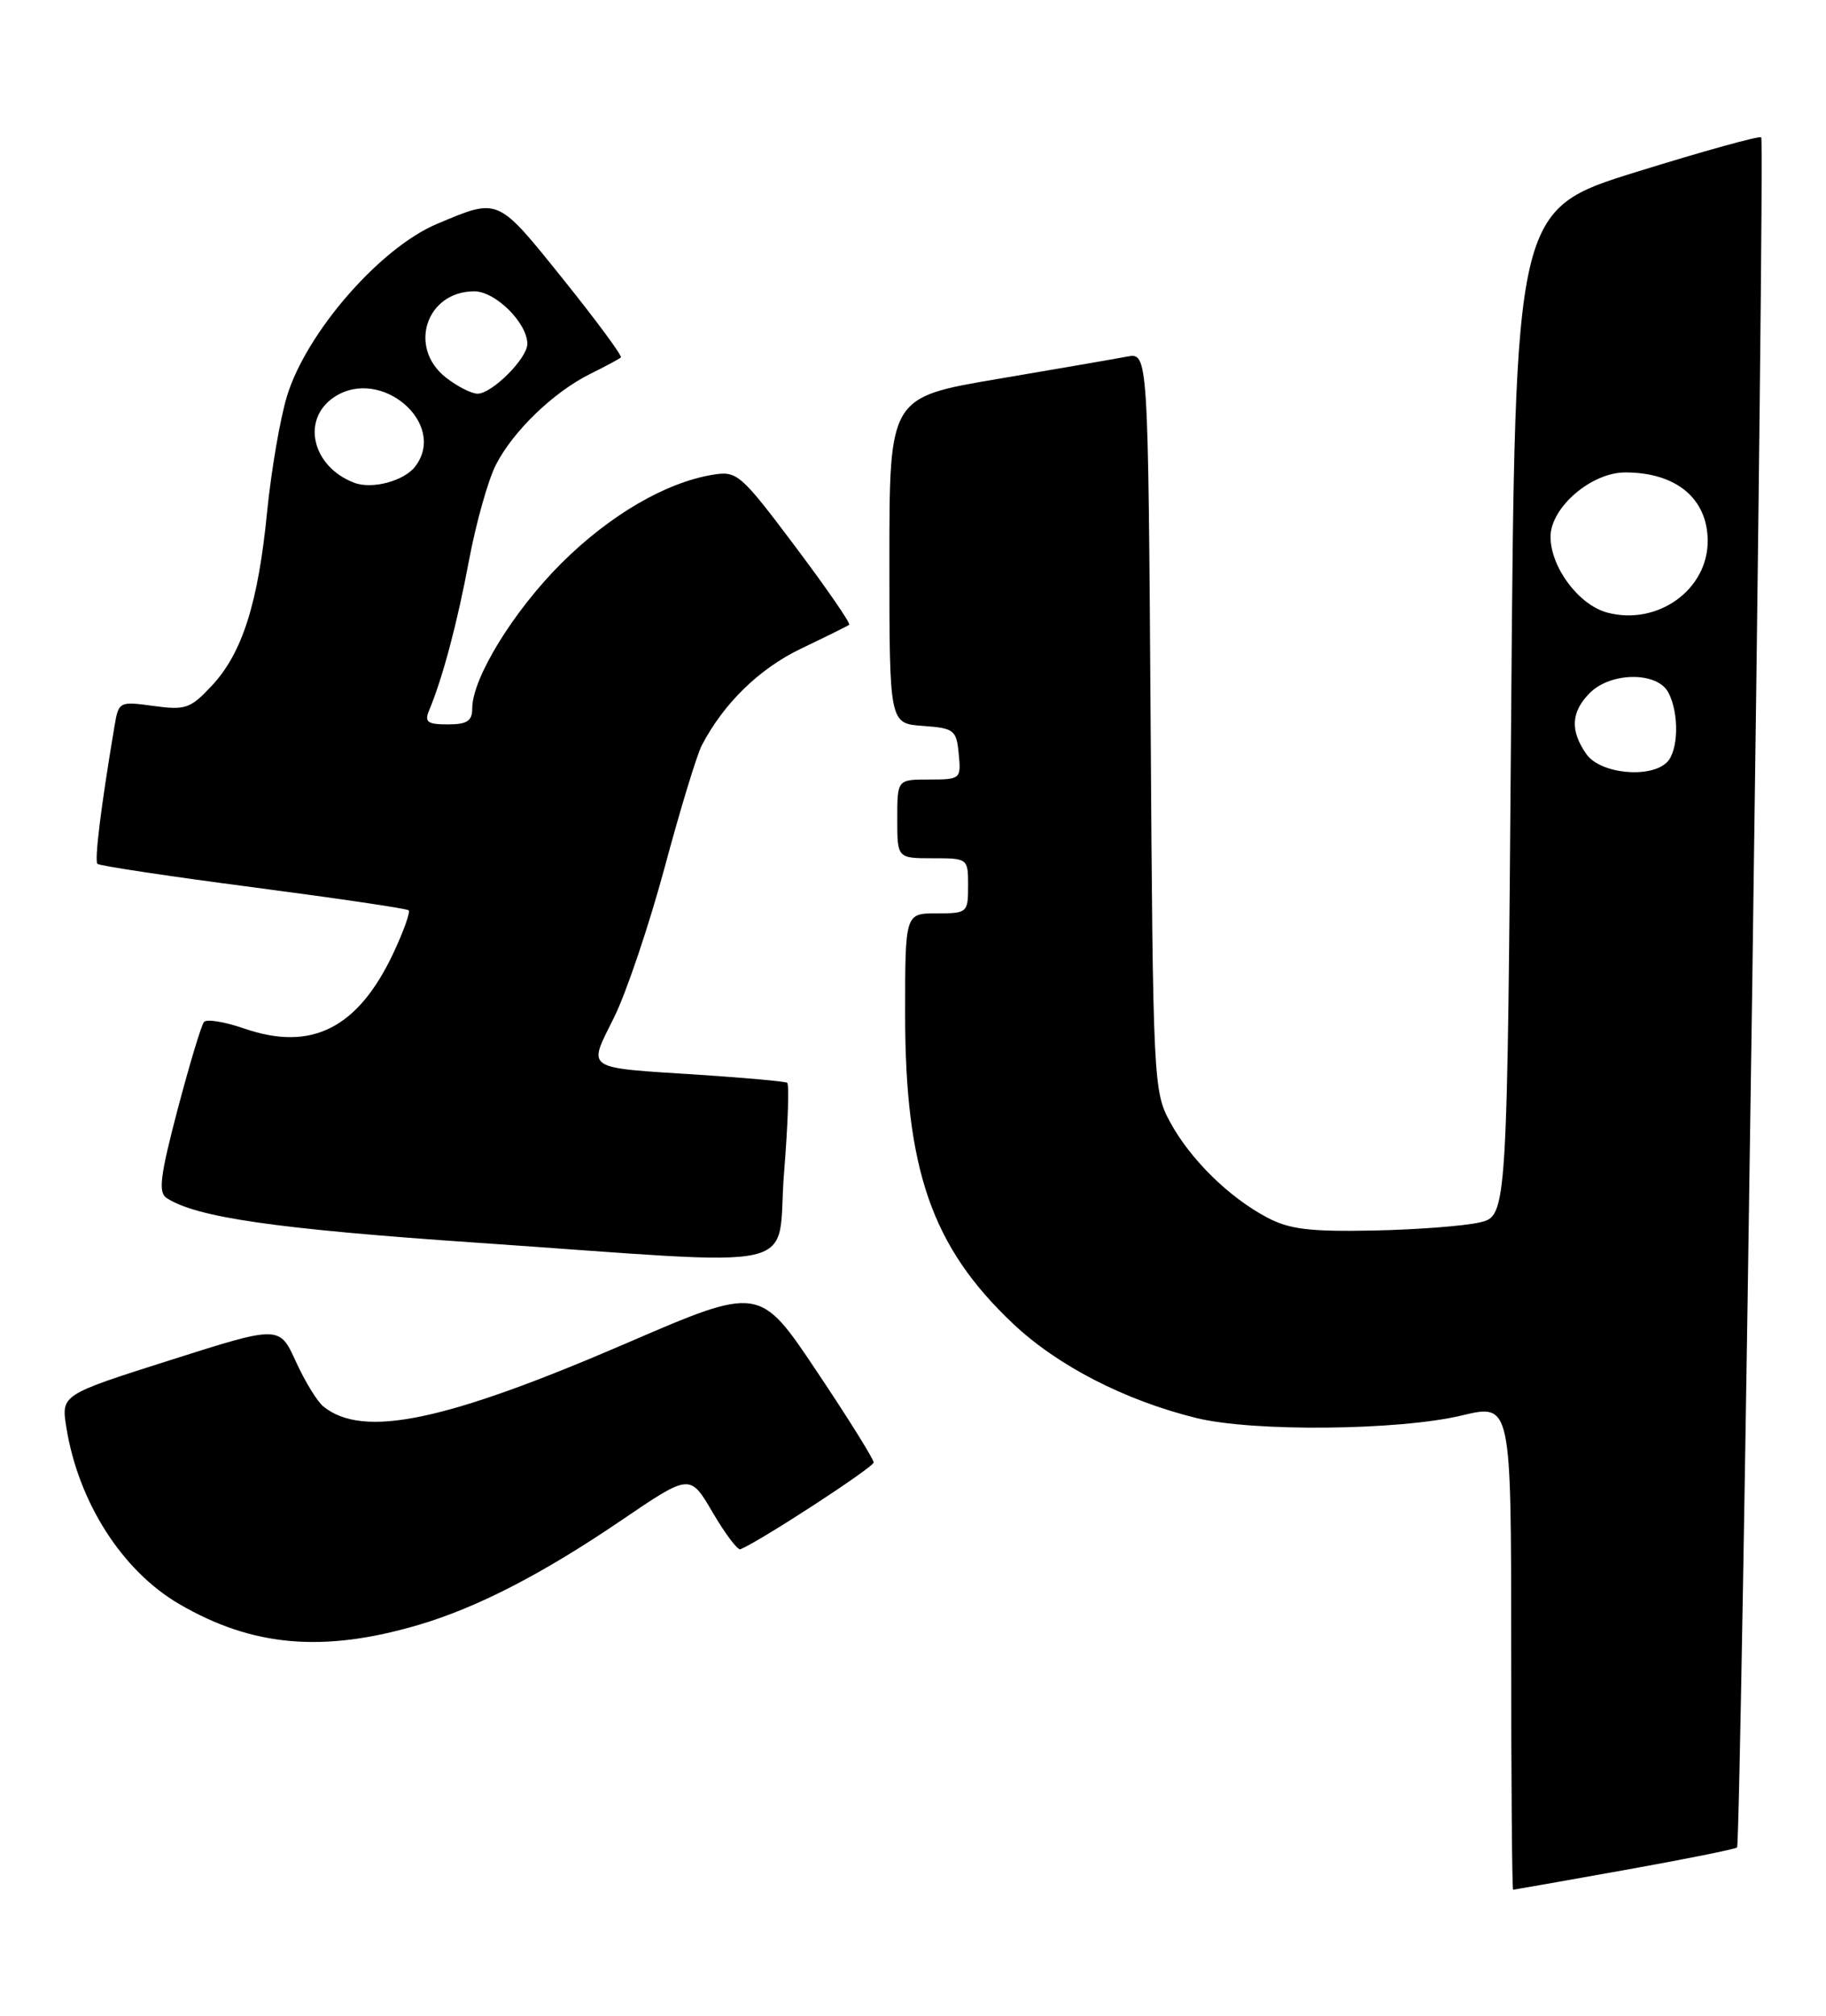 <?xml version="1.0" encoding="UTF-8" standalone="no"?>
<!DOCTYPE svg PUBLIC "-//W3C//DTD SVG 1.1//EN" "http://www.w3.org/Graphics/SVG/1.1/DTD/svg11.dtd" >
<svg xmlns="http://www.w3.org/2000/svg" xmlns:xlink="http://www.w3.org/1999/xlink" version="1.1" viewBox="0 0 232 256">
 <g >
 <path fill="currentColor"
d=" M 206.41 237.50 C 214.06 236.13 220.49 234.84 220.70 234.63 C 221.22 234.11 224.27 17.94 223.77 17.44 C 223.55 17.22 216.42 19.19 207.93 21.83 C 192.50 26.62 192.50 26.62 192.00 90.52 C 191.50 154.42 191.50 154.42 188.00 155.25 C 186.07 155.70 180.00 156.17 174.50 156.28 C 166.42 156.44 163.83 156.13 161.00 154.63 C 156.12 152.05 151.22 147.22 148.66 142.50 C 146.55 138.59 146.49 137.47 146.19 91.64 C 145.87 44.78 145.87 44.78 143.19 45.29 C 141.71 45.57 134.31 46.85 126.75 48.13 C 113.00 50.46 113.00 50.46 113.00 71.17 C 113.00 91.89 113.00 91.89 117.25 92.19 C 121.24 92.48 121.52 92.70 121.81 95.75 C 122.12 98.93 122.05 99.00 118.06 99.00 C 114.00 99.00 114.00 99.00 114.00 104.00 C 114.00 109.00 114.00 109.00 118.50 109.00 C 122.98 109.00 123.00 109.02 123.00 112.50 C 123.00 115.92 122.90 116.00 119.00 116.00 C 115.00 116.00 115.00 116.00 115.00 128.79 C 115.00 148.60 118.40 158.36 128.68 168.08 C 134.34 173.44 142.91 177.85 152.00 180.09 C 159.17 181.86 177.76 181.68 185.75 179.76 C 192.00 178.27 192.00 178.27 192.00 209.13 C 192.00 226.11 192.11 240.00 192.25 240.00 C 192.39 239.99 198.76 238.87 206.41 237.50 Z  M 53.23 206.35 C 60.67 204.15 68.97 199.87 79.01 193.04 C 87.67 187.16 87.67 187.16 90.55 192.09 C 92.14 194.80 93.72 196.90 94.07 196.76 C 96.64 195.70 111.00 186.35 111.00 185.73 C 111.00 185.31 107.74 180.08 103.75 174.13 C 96.50 163.29 96.50 163.29 79.53 170.62 C 56.54 180.53 46.15 182.70 41.09 178.63 C 40.31 178.01 38.74 175.44 37.59 172.92 C 35.50 168.33 35.50 168.33 21.63 172.74 C 7.77 177.14 7.77 177.14 8.43 181.28 C 9.94 190.74 15.49 199.45 22.71 203.68 C 32.05 209.15 41.07 209.94 53.23 206.35 Z  M 99.62 148.91 C 100.11 142.81 100.29 137.68 100.01 137.51 C 99.73 137.34 94.78 136.89 89.00 136.51 C 74.00 135.54 74.67 135.99 78.02 129.21 C 79.58 126.07 82.47 117.49 84.45 110.15 C 86.42 102.80 88.55 95.83 89.17 94.65 C 91.97 89.30 96.47 84.92 101.79 82.37 C 104.93 80.87 107.68 79.51 107.89 79.35 C 108.11 79.18 105.02 74.71 101.04 69.41 C 94.10 60.18 93.65 59.79 90.58 60.29 C 84.59 61.27 77.52 65.39 71.38 71.48 C 65.28 77.54 60.00 86.11 60.00 89.97 C 60.00 91.57 59.35 92.00 56.89 92.00 C 54.32 92.00 53.91 91.70 54.51 90.25 C 56.26 86.05 58.10 79.12 59.60 71.11 C 60.49 66.38 62.03 60.92 63.02 59.00 C 65.24 54.70 70.33 49.80 75.00 47.48 C 76.92 46.53 78.67 45.59 78.88 45.40 C 79.10 45.22 75.79 40.74 71.54 35.45 C 63.13 24.99 63.42 25.12 55.56 28.42 C 48.31 31.45 38.93 42.21 36.46 50.32 C 35.59 53.17 34.46 59.77 33.94 64.98 C 32.80 76.61 30.78 82.96 26.90 87.10 C 24.20 89.99 23.57 90.21 19.52 89.66 C 15.14 89.06 15.07 89.09 14.54 92.27 C 12.83 102.40 11.98 109.31 12.38 109.71 C 12.63 109.96 21.53 111.30 32.17 112.69 C 42.80 114.08 51.69 115.39 51.92 115.61 C 52.15 115.83 51.29 118.24 50.02 120.96 C 45.51 130.59 39.60 133.59 31.01 130.62 C 28.55 129.77 26.25 129.39 25.92 129.79 C 25.58 130.18 24.08 135.18 22.57 140.89 C 20.35 149.34 20.08 151.44 21.17 152.15 C 24.95 154.62 35.10 156.08 60.50 157.82 C 103.51 160.77 98.56 161.89 99.62 148.91 Z  M 201.56 95.78 C 199.46 92.79 199.60 90.40 202.00 88.00 C 204.67 85.33 210.55 85.29 211.96 87.93 C 213.36 90.55 213.27 95.33 211.80 96.80 C 209.69 98.91 203.31 98.28 201.56 95.78 Z  M 204.21 77.80 C 200.59 76.84 197.01 72.05 197.00 68.17 C 197.00 64.46 202.17 60.00 206.49 60.00 C 212.93 60.00 216.91 63.27 216.97 68.62 C 217.03 74.88 210.61 79.50 204.21 77.80 Z  M 45.00 61.31 C 39.62 59.26 38.23 53.21 42.49 50.41 C 48.43 46.52 56.90 53.83 52.75 59.25 C 51.34 61.09 47.27 62.18 45.00 61.31 Z  M 56.63 47.93 C 51.80 44.12 54.16 37.00 60.26 37.00 C 62.95 37.00 67.00 41.02 67.00 43.68 C 67.00 45.51 62.51 50.00 60.68 50.00 C 59.90 50.00 58.08 49.07 56.63 47.93 Z "/>
</g>
</svg>